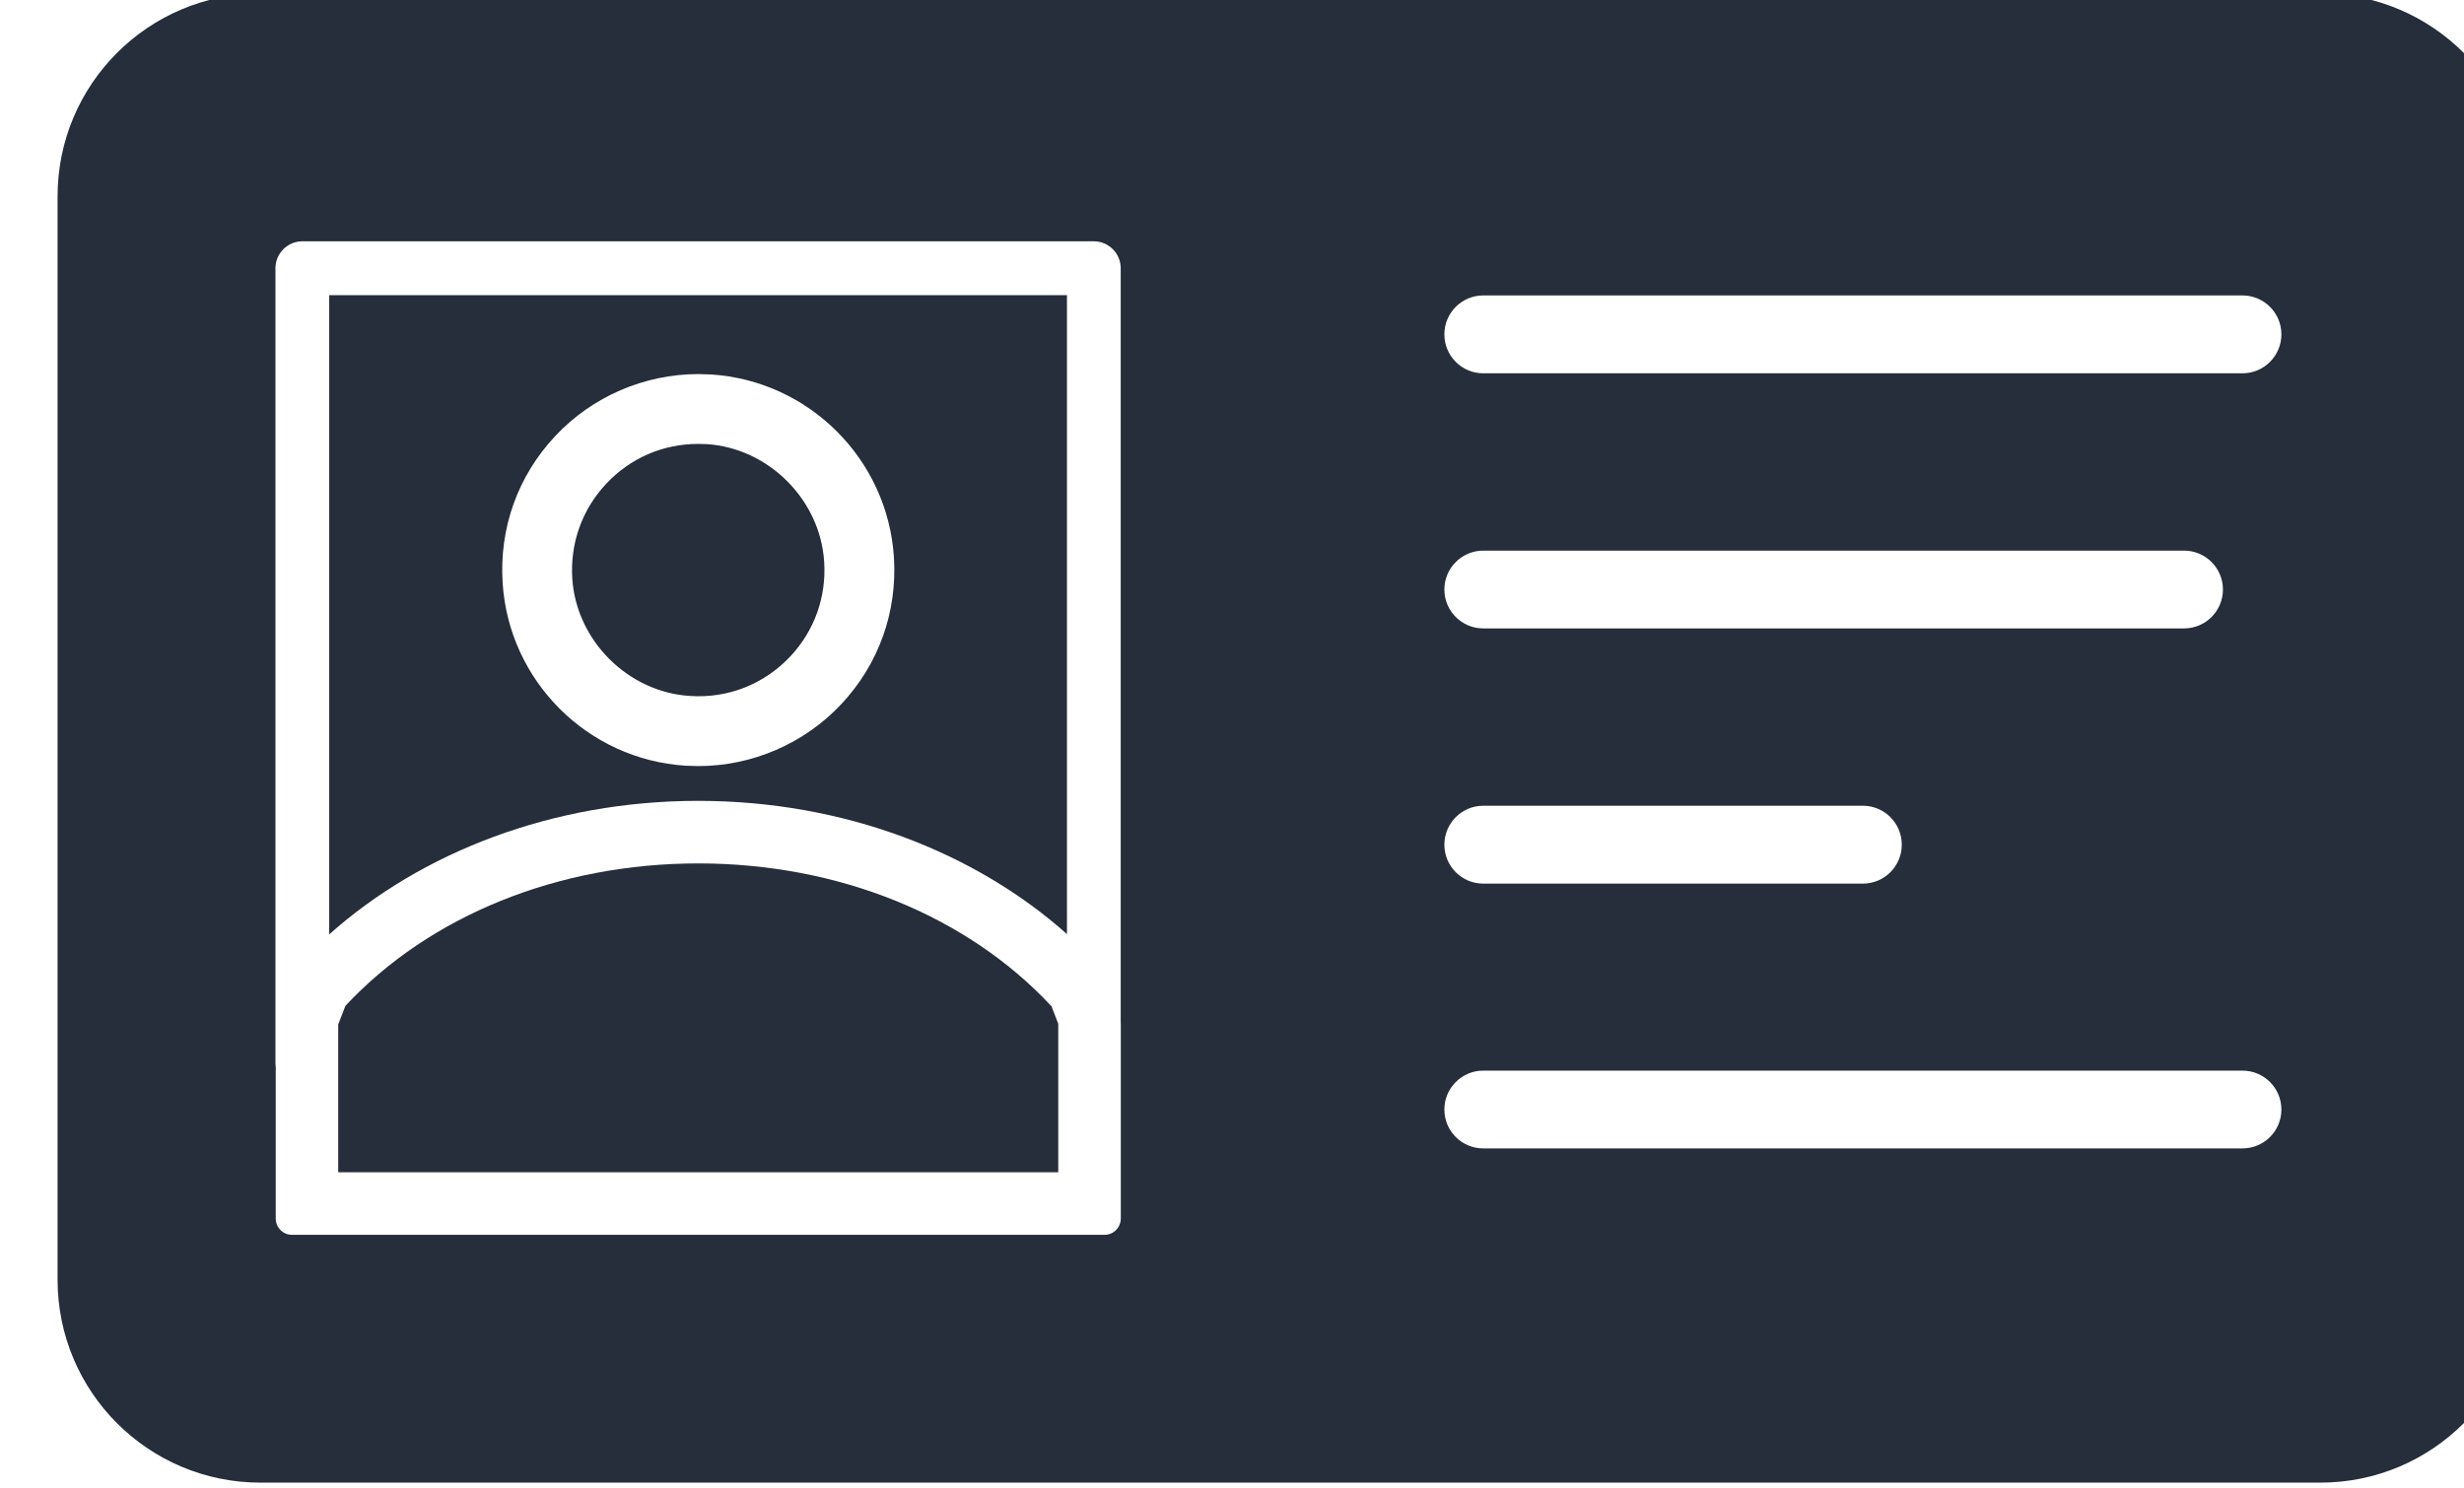 <?xml version="1.0" encoding="UTF-8" standalone="no"?>
<!-- Created with Inkscape (http://www.inkscape.org/) -->

<svg
   xmlns:dc="http://purl.org/dc/elements/1.1/"
   xmlns:cc="http://creativecommons.org/ns#"
   xmlns:rdf="http://www.w3.org/1999/02/22-rdf-syntax-ns#"
   xmlns:svg="http://www.w3.org/2000/svg"
   xmlns="http://www.w3.org/2000/svg"
   xmlns:sodipodi="http://sodipodi.sourceforge.net/DTD/sodipodi-0.dtd"
   xmlns:inkscape="http://www.inkscape.org/namespaces/inkscape"
   width="9.078mm"
   height="5.484mm"
   viewBox="0 0 9.078 5.484"
   version="1.1"
   id="svg9049"
   inkscape:version="0.92.3 (2405546, 2018-03-11)"
   sodipodi:docname="28.svg">
  <defs
     id="defs9043" />
  <sodipodi:namedview
     id="base"
     pagecolor="#ffffff"
     bordercolor="#666666"
     borderopacity="1.0"
     inkscape:pageopacity="0.0"
     inkscape:pageshadow="2"
     inkscape:zoom="0.35"
     inkscape:cx="8.584553"
     inkscape:cy="-52.493675"
     inkscape:document-units="mm"
     inkscape:current-layer="layer1"
     showgrid="false"
     inkscape:window-width="1366"
     inkscape:window-height="719"
     inkscape:window-x="0"
     inkscape:window-y="25"
     inkscape:window-maximized="1" />
  <g
     inkscape:label="Livello 1"
     inkscape:groupmode="layer"
     id="layer1"
     transform="translate(-103.562,-129.46)">
    <g
       transform="matrix(0.353,0,0,-0.353,-233.307,168.799)"
       id="g9028">
      <path
         d="m 960.099,106.891 c 0.385,0.411 0.929,0.646 1.492,0.646 l 0.133,-0.004 c 1.023,-0.065 1.844,-0.885 1.909,-1.909 0.036,-0.572 -0.159,-1.117 -0.55,-1.533 -0.385,-0.411 -0.929,-0.646 -1.492,-0.646 l -0.133,0.004 c -1.024,0.065 -1.845,0.886 -1.909,1.91 -0.036,0.572 0.159,1.116 0.55,1.532 z m -2.36,-5.203 c 0.961,0.857 2.331,1.394 3.852,1.394 1.519,0 2.887,-0.535 3.848,-1.391 v 6.67 h -7.7 v -6.673"
         style="fill:#252e3a;fill-opacity:1;fill-rule:nonzero;stroke:none;stroke-width:0.1"
         id="path3970"
         inkscape:connector-curvature="0" />
      <path
         d="m 961.591,102.429 c -1.458,0 -2.801,-0.542 -3.683,-1.487 l -0.075,-0.194 v -1.543 h 7.515 v 1.55 l -0.07,0.182 c -0.883,0.949 -2.227,1.492 -3.687,1.492"
         style="fill:#252e3a;fill-opacity:1;fill-rule:nonzero;stroke:none;stroke-width:0.1"
         id="path3972"
         inkscape:connector-curvature="0" />
      <path
         d="m 961.504,104.177 c 0.399,-0.027 0.776,0.124 1.048,0.413 0.251,0.268 0.377,0.619 0.353,0.988 -0.041,0.647 -0.58,1.187 -1.227,1.228 l -0.089,0.002 c -0.367,0 -0.708,-0.148 -0.959,-0.416 -0.251,-0.268 -0.377,-0.618 -0.354,-0.988 0.041,-0.647 0.58,-1.187 1.228,-1.227"
         style="fill:#252e3a;fill-opacity:1;fill-rule:nonzero;stroke:none;stroke-width:0.1"
         id="path3974"
         inkscape:connector-curvature="0" />
      <path
         d="m 977.707,107.545 h -7.923 c -0.224,0 -0.406,0.182 -0.406,0.407 0,0.224 0.182,0.406 0.406,0.406 h 7.923 c 0.225,0 0.407,-0.182 0.407,-0.406 0,-0.225 -0.182,-0.407 -0.407,-0.407 z m 0,-8.091 h -7.923 c -0.224,0 -0.406,0.181 -0.406,0.406 0,0.224 0.182,0.406 0.406,0.406 h 7.923 c 0.225,0 0.407,-0.182 0.407,-0.406 0,-0.225 -0.182,-0.406 -0.407,-0.406 z m -11.706,-0.457 V 98.723 c 0,-0.094 -0.076,-0.171 -0.168,-0.171 h -8.484 c -0.093,0 -0.168,0.077 -0.168,0.171 v 0.035 0.239 1.309 l -0.003,0.031 v 8.305 c 0,0.155 0.126,0.281 0.281,0.281 h 8.261 c 0.154,0 0.28,-0.126 0.28,-0.281 v -7.877 l 10e-4,-0.01 z m 3.377,6.291 c 0,0.224 0.182,0.406 0.406,0.406 h 7.314 c 0.224,0 0.406,-0.182 0.406,-0.406 0,-0.224 -0.182,-0.406 -0.406,-0.406 h -7.314 c -0.224,0 -0.406,0.182 -0.406,0.406 z m 0.406,-2.257 h 3.962 c 0.224,0 0.406,-0.182 0.406,-0.407 0,-0.224 -0.182,-0.406 -0.406,-0.406 h -3.962 c -0.224,0 -0.406,0.182 -0.406,0.406 0,0.225 0.182,0.407 0.406,0.407 z m 8.736,8.479 h -21.498 c -1.17,0 -2.118,-0.948 -2.118,-2.118 V 98.083 c 0,-1.17 0.948,-2.118 2.118,-2.118 h 21.498 c 1.169,0 2.118,0.948 2.118,2.118 v 11.309 c 0,1.17 -0.949,2.118 -2.118,2.118"
         style="fill:#252e3a;fill-opacity:1;fill-rule:nonzero;stroke:none;stroke-width:0.1"
         id="path3976"
         inkscape:connector-curvature="0" />
    </g>
  </g>
</svg>
